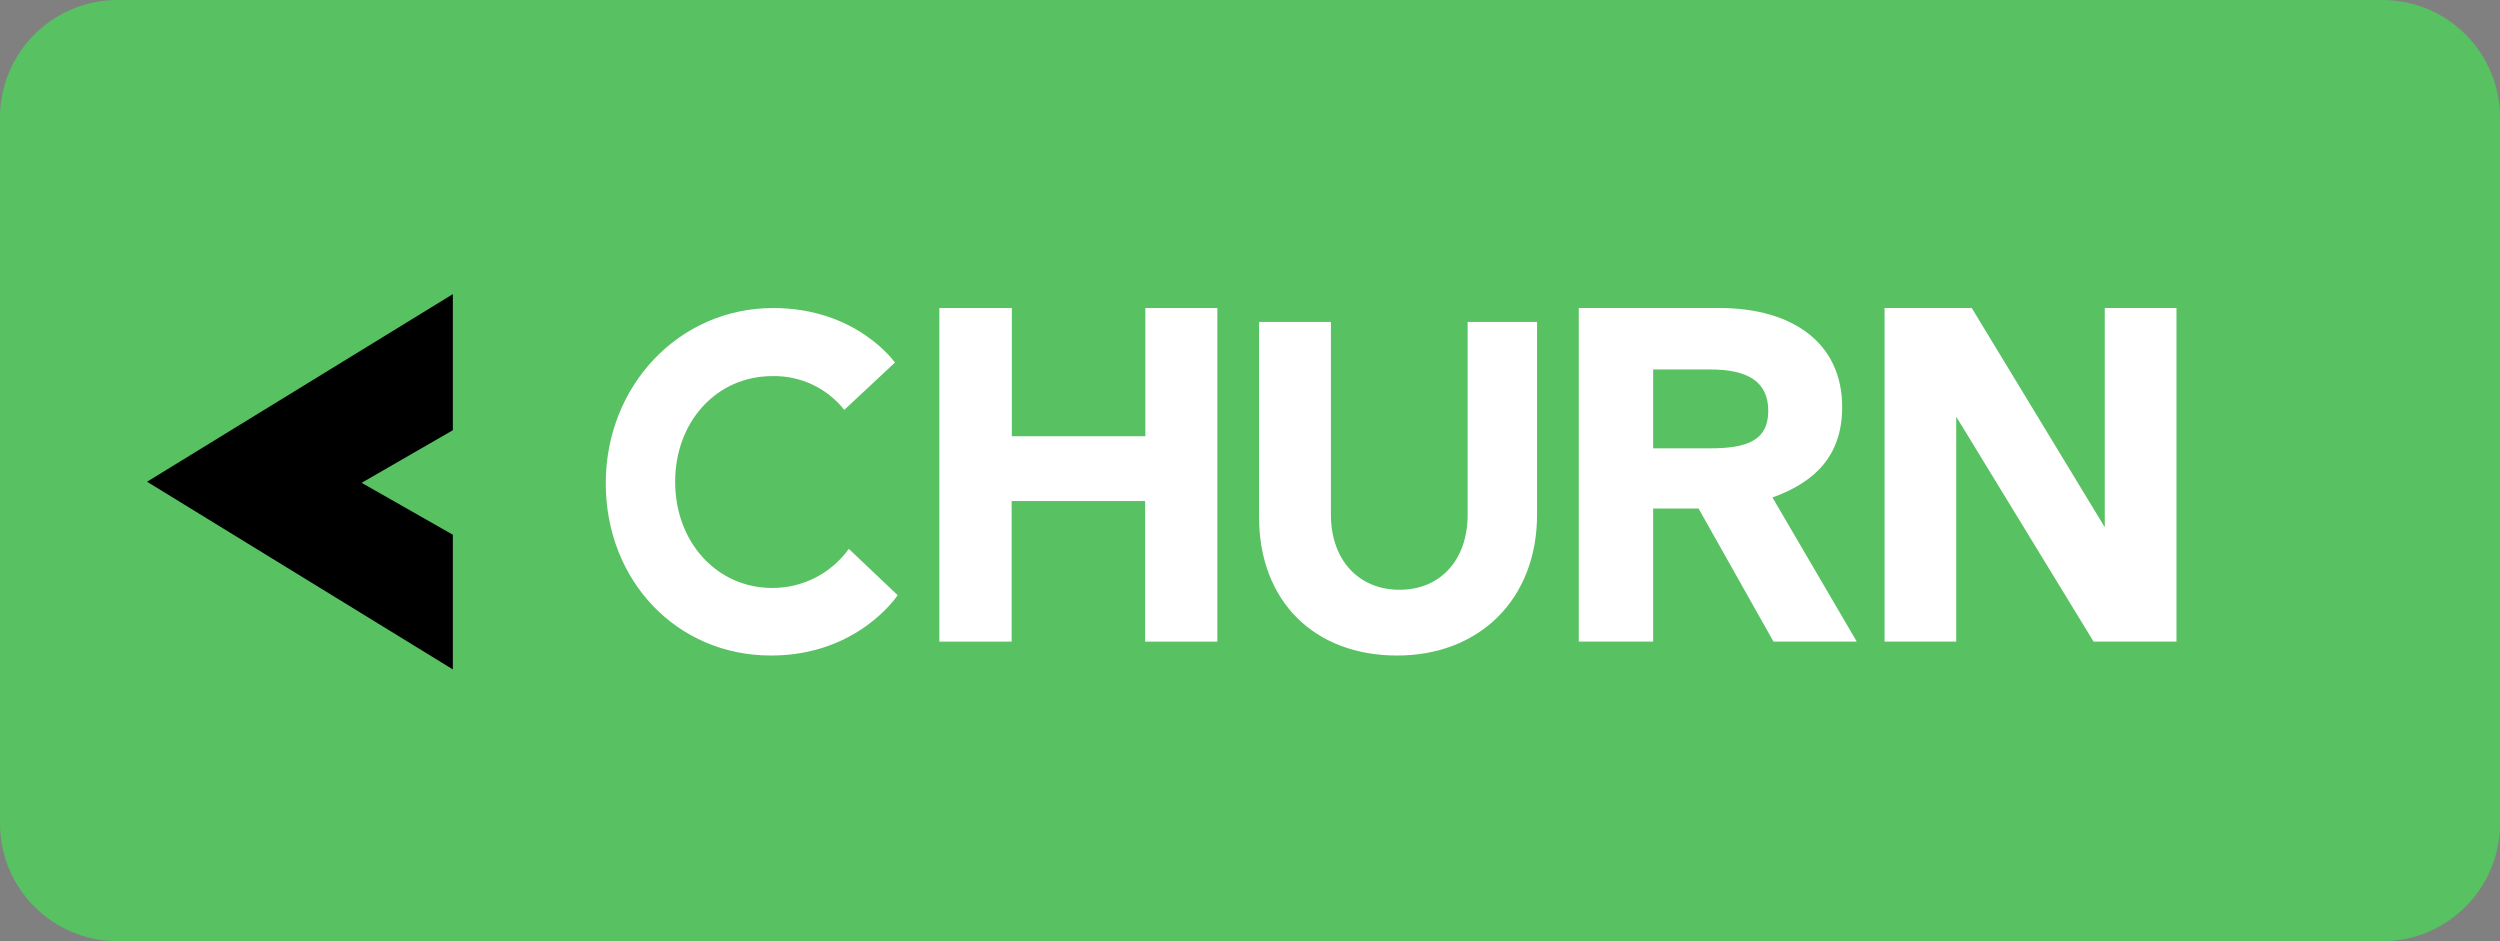 <?xml version="1.0" encoding="UTF-8"?>
<svg width="85px" height="32px" viewBox="0 0 85 32" version="1.1" xmlns="http://www.w3.org/2000/svg" xmlns:xlink="http://www.w3.org/1999/xlink">
    <rect x="0" y="0" width="85" height="32" fill="#808080" stroke="none"/>
    <!-- Generator: Sketch 52.2 (67145) - http://www.bohemiancoding.com/sketch -->
    <title>Logo</title>
    <desc>Created with Sketch.</desc>
    <g id="Symbols" stroke="none" strokeWidth="1" fill="none" fill-rule="evenodd">
        <g id="UI/Headers/Webinars" transform="translate(-101, -797)">
            <g id="Logo" transform="translate(101, 797)">
                <path d="M4,3.55271368e-15 L81,3.55271368e-15 C83.209,3.14690143e-15 85,1.791 85,4 L85,28 C85,30.209 83.209,32 81,32 L4,32 C1.791,32 -6.83488586e-15,30.209 -7.10542736e-15,28 L-7.10542736e-15,4 C-7.37596886e-15,1.791 1.791,1.73807988e-15 4,1.33226763e-15 Z" id="Rectangle-Copy-18" fill="#58C162"></path>
                <g id="lesschurn-white" transform="translate(5, 10)">
                    <polygon id="Path" fill="#000000" points="10.397 0 10.397 4.627 7.295 6.416 10.397 8.181 10.397 12.76 0 6.379"></polygon>
                    <path d="M21.291,0.473 C24.136,0.473 25.428,2.327 25.428,2.327 L23.706,3.936 C23.116,3.191 22.21,2.766 21.261,2.788 C19.354,2.788 17.955,4.347 17.955,6.381 C17.955,8.415 19.354,9.991 21.261,9.991 C22.29,9.994 23.258,9.499 23.86,8.661 L25.521,10.236 C25.521,10.236 24.183,12.288 21.215,12.288 C18.004,12.288 15.596,9.739 15.596,6.43 C15.596,3.122 18.08,0.473 21.291,0.473 Z" id="Path" fill="#FFFFFF"></path>
                    <polygon id="Path" fill="#FFFFFF" points="33.935 7.035 29.396 7.035 29.396 11.815 26.938 11.815 26.938 0.473 29.403 0.473 29.403 4.832 33.942 4.832 33.942 0.473 36.39 0.473 36.39 11.815 33.935 11.815"></polygon>
                    <path d="M47.26,0.945 L47.26,7.495 C47.26,10.369 45.305,12.288 42.501,12.288 C39.698,12.288 37.808,10.451 37.808,7.575 L37.808,0.945 L40.251,0.945 L40.251,7.495 C40.251,9.045 41.197,10.052 42.583,10.052 C43.97,10.052 44.9,9.045 44.9,7.495 L44.9,0.945 L47.26,0.945 Z" id="Path" fill="#FFFFFF"></path>
                    <path d="M48.678,0.473 L53.468,0.473 C55.948,0.473 57.634,1.664 57.634,3.838 C57.634,5.459 56.751,6.38 55.263,6.914 L58.13,11.814 L55.298,11.814 L52.751,7.289 L51.207,7.289 L51.207,11.815 L48.678,11.815 L48.678,0.473 Z M51.207,2.562 L51.207,5.243 L53.154,5.243 C54.394,5.243 55.121,4.978 55.121,3.967 C55.121,2.957 54.394,2.562 53.154,2.562 L51.207,2.562 Z" id="Shape" fill="#FFFFFF" fill-rule="nonzero"></path>
                    <polygon id="Path" fill="#FFFFFF" points="61.512 4.167 61.512 11.815 59.075 11.815 59.075 0.473 62.04 0.473 66.562 7.926 66.562 0.473 69 0.473 69 11.815 66.182 11.815"></polygon>
                </g>
            </g>
        </g>
    </g>
</svg>